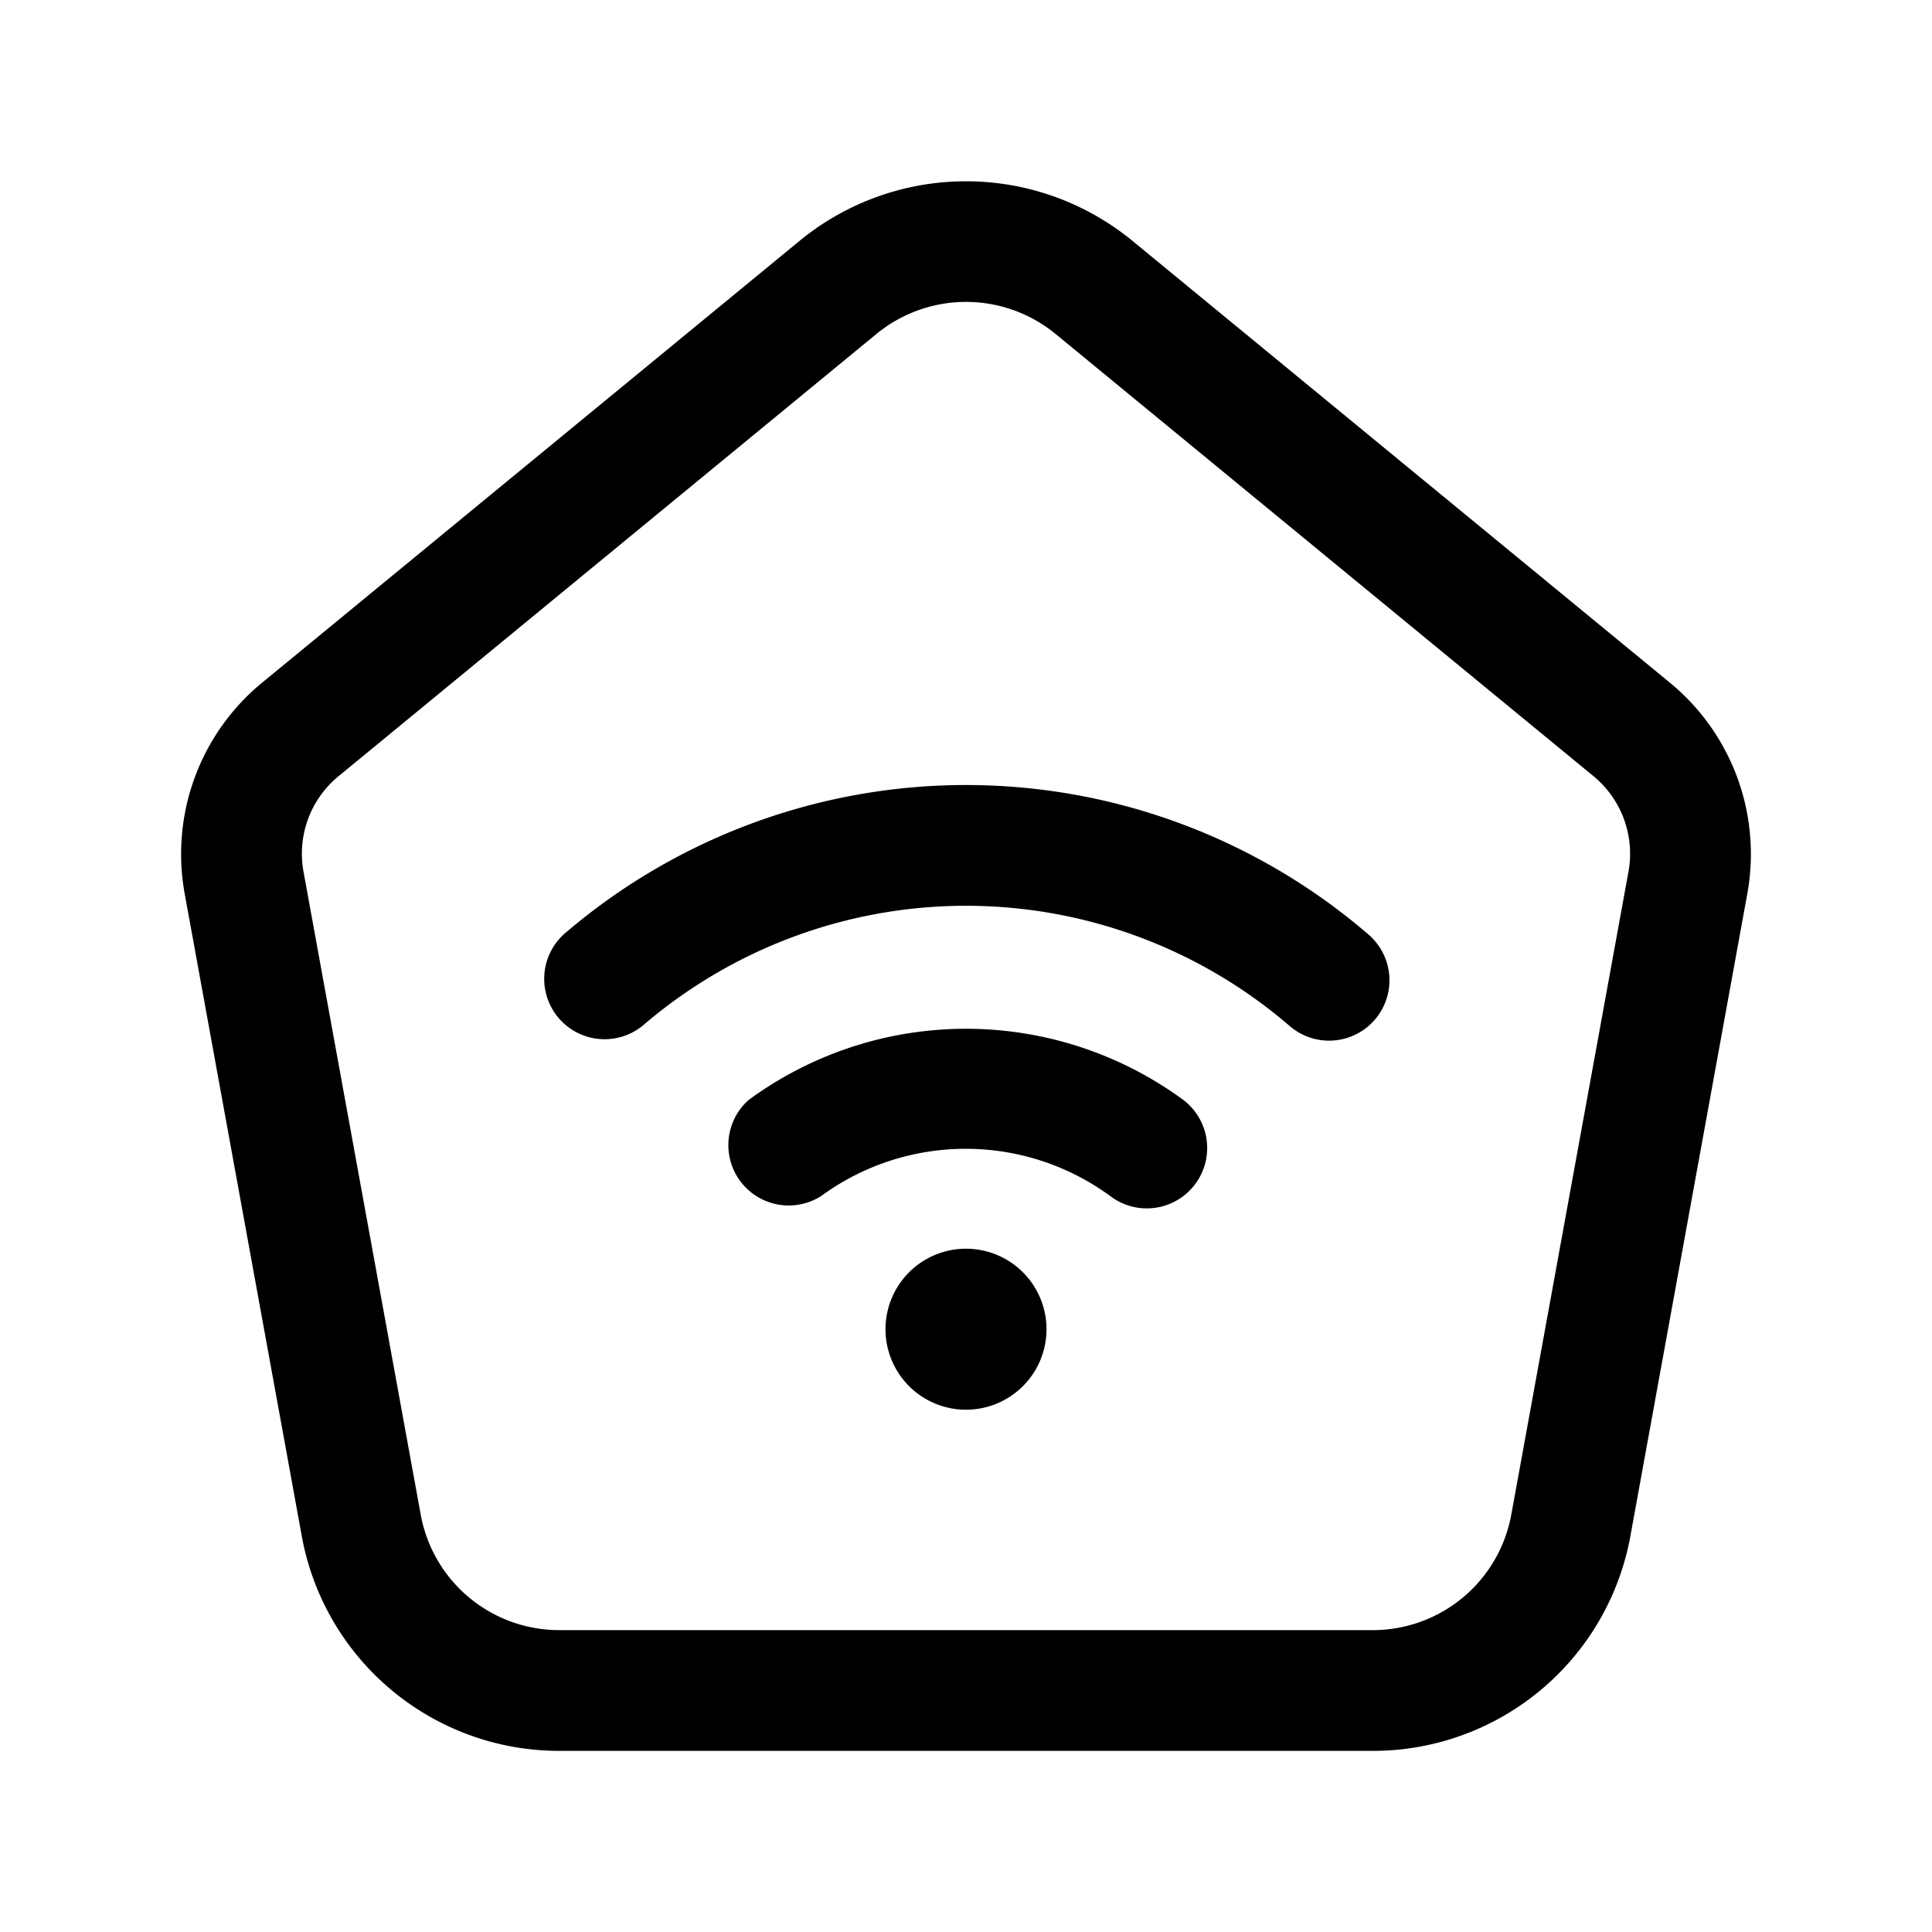 <svg xmlns="http://www.w3.org/2000/svg" width="24" height="24" viewBox="0 0 24 24">
    <path d="M20.747,8.483,14.065,2.99a3.258,3.258,0,0,0-4.13,0L3.253,8.483A2.754,2.754,0,0,0,2.294,11.1l1.455,7.983a3.25,3.25,0,0,0,3.2,2.667H17.053a3.25,3.25,0,0,0,3.2-2.667L21.706,11.1A2.754,2.754,0,0,0,20.747,8.483Zm-.518,2.348-1.455,7.983a1.749,1.749,0,0,1-1.721,1.436H6.947a1.749,1.749,0,0,1-1.721-1.436L3.771,10.832a1.244,1.244,0,0,1,.435-1.19l6.682-5.494a1.754,1.754,0,0,1,2.224,0l6.682,5.493A1.248,1.248,0,0,1,20.229,10.831ZM13,16.512a1,1,0,1,1-1-1A1,1,0,0,1,13,16.512Zm1.7-2.848a.75.75,0,0,1-.908,1.194,3.04,3.04,0,0,0-3.592,0A.75.75,0,0,1,9.3,13.664,4.564,4.564,0,0,1,14.7,13.664ZM16.989,11.6a.75.75,0,1,1-.978,1.137,6.159,6.159,0,0,0-8.022,0A.75.75,0,0,1,7.011,11.6a7.658,7.658,0,0,1,9.978,0Z"/>
</svg>